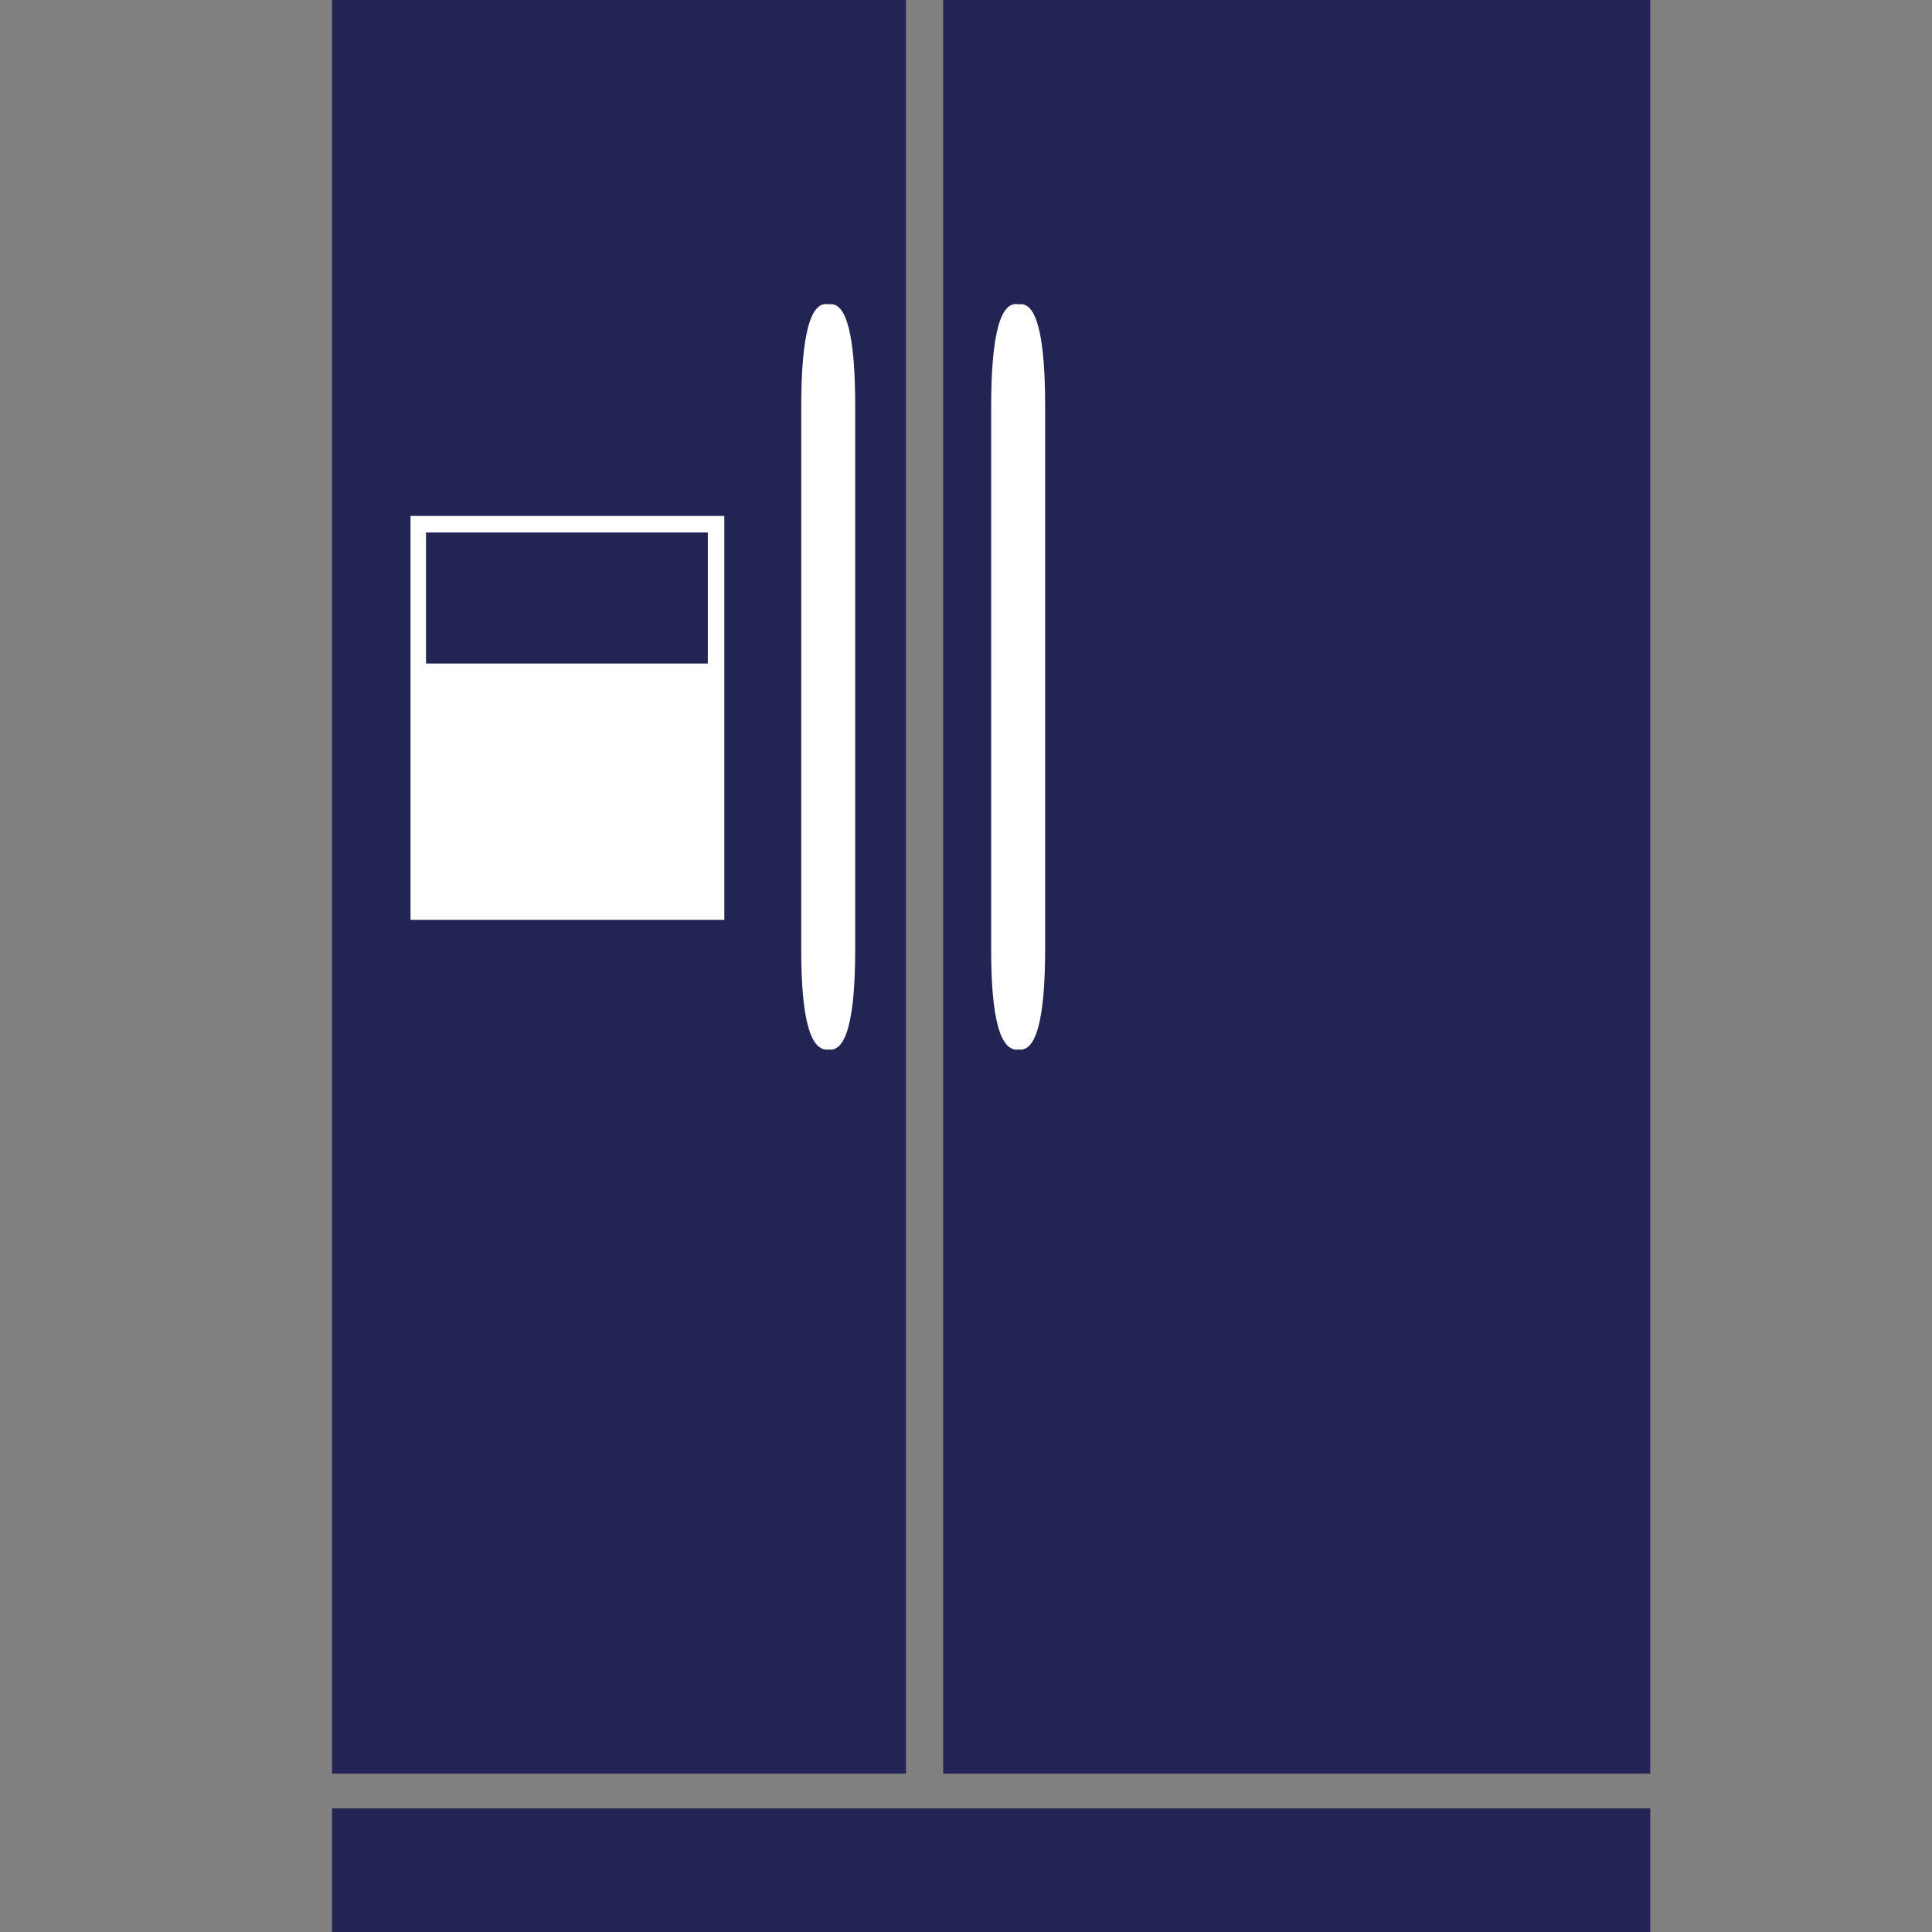 <?xml version="1.0" encoding="utf-8"?>
<!-- Generator: Adobe Illustrator 15.0.0, SVG Export Plug-In . SVG Version: 6.00 Build 0)  -->
<!DOCTYPE svg PUBLIC "-//W3C//DTD SVG 1.1//EN" "http://www.w3.org/Graphics/SVG/1.1/DTD/svg11.dtd">
<svg version="1.1" id="Calque_1" xmlns="http://www.w3.org/2000/svg" xmlns:xlink="http://www.w3.org/1999/xlink" x="0px" y="0px"
	 width="256px" height="256px" viewBox="0 0 256 256" enable-background="new 0 0 256 256" xml:space="preserve">
<rect x="0" y="0" width="256" height="256" fill="#808080" stroke="none"/>
<g>
	<polygon fill="#222454" points="44,256.001 44,256.001 44,239.621 218.667,239.621 218.667,256.001 	"/>
	<path fill="#222454" d="M124.974,235.016L124.974,235.016V0h93.693v235.016H124.974L124.974,235.016z"/>
	<path fill="#222454" d="M44,235.016L44,235.016V0h76.05v235.016H44L44,235.016z"/>
	<path fill="#FFFFFF" d="M131.333,125.869L131.333,125.869c0,9.123,1.215,13.523,3.653,13.199c2.332,0.324,3.5-4.131,3.5-13.354
		v-35.94V53.843c0-9.438-1.168-13.938-3.5-13.514c-2.438-0.532-3.653,4.022-3.653,13.668v35.94V125.869z"/>
	<path fill="#FFFFFF" d="M106.166,125.869L106.166,125.869c0,9.123,1.215,13.523,3.653,13.199c2.332,0.324,3.5-4.131,3.5-13.354
		v-35.94V53.843c0-9.438-1.169-13.938-3.5-13.514c-2.438-0.532-3.653,4.022-3.653,13.668v35.94V125.869z"/>
	<rect x="54.396" y="68.364" fill="#FFFFFF" width="41.581" height="53.521"/>
	<rect x="56.447" y="70.552" fill="#222454" width="37.341" height="17.371"/>
</g>
</svg>
